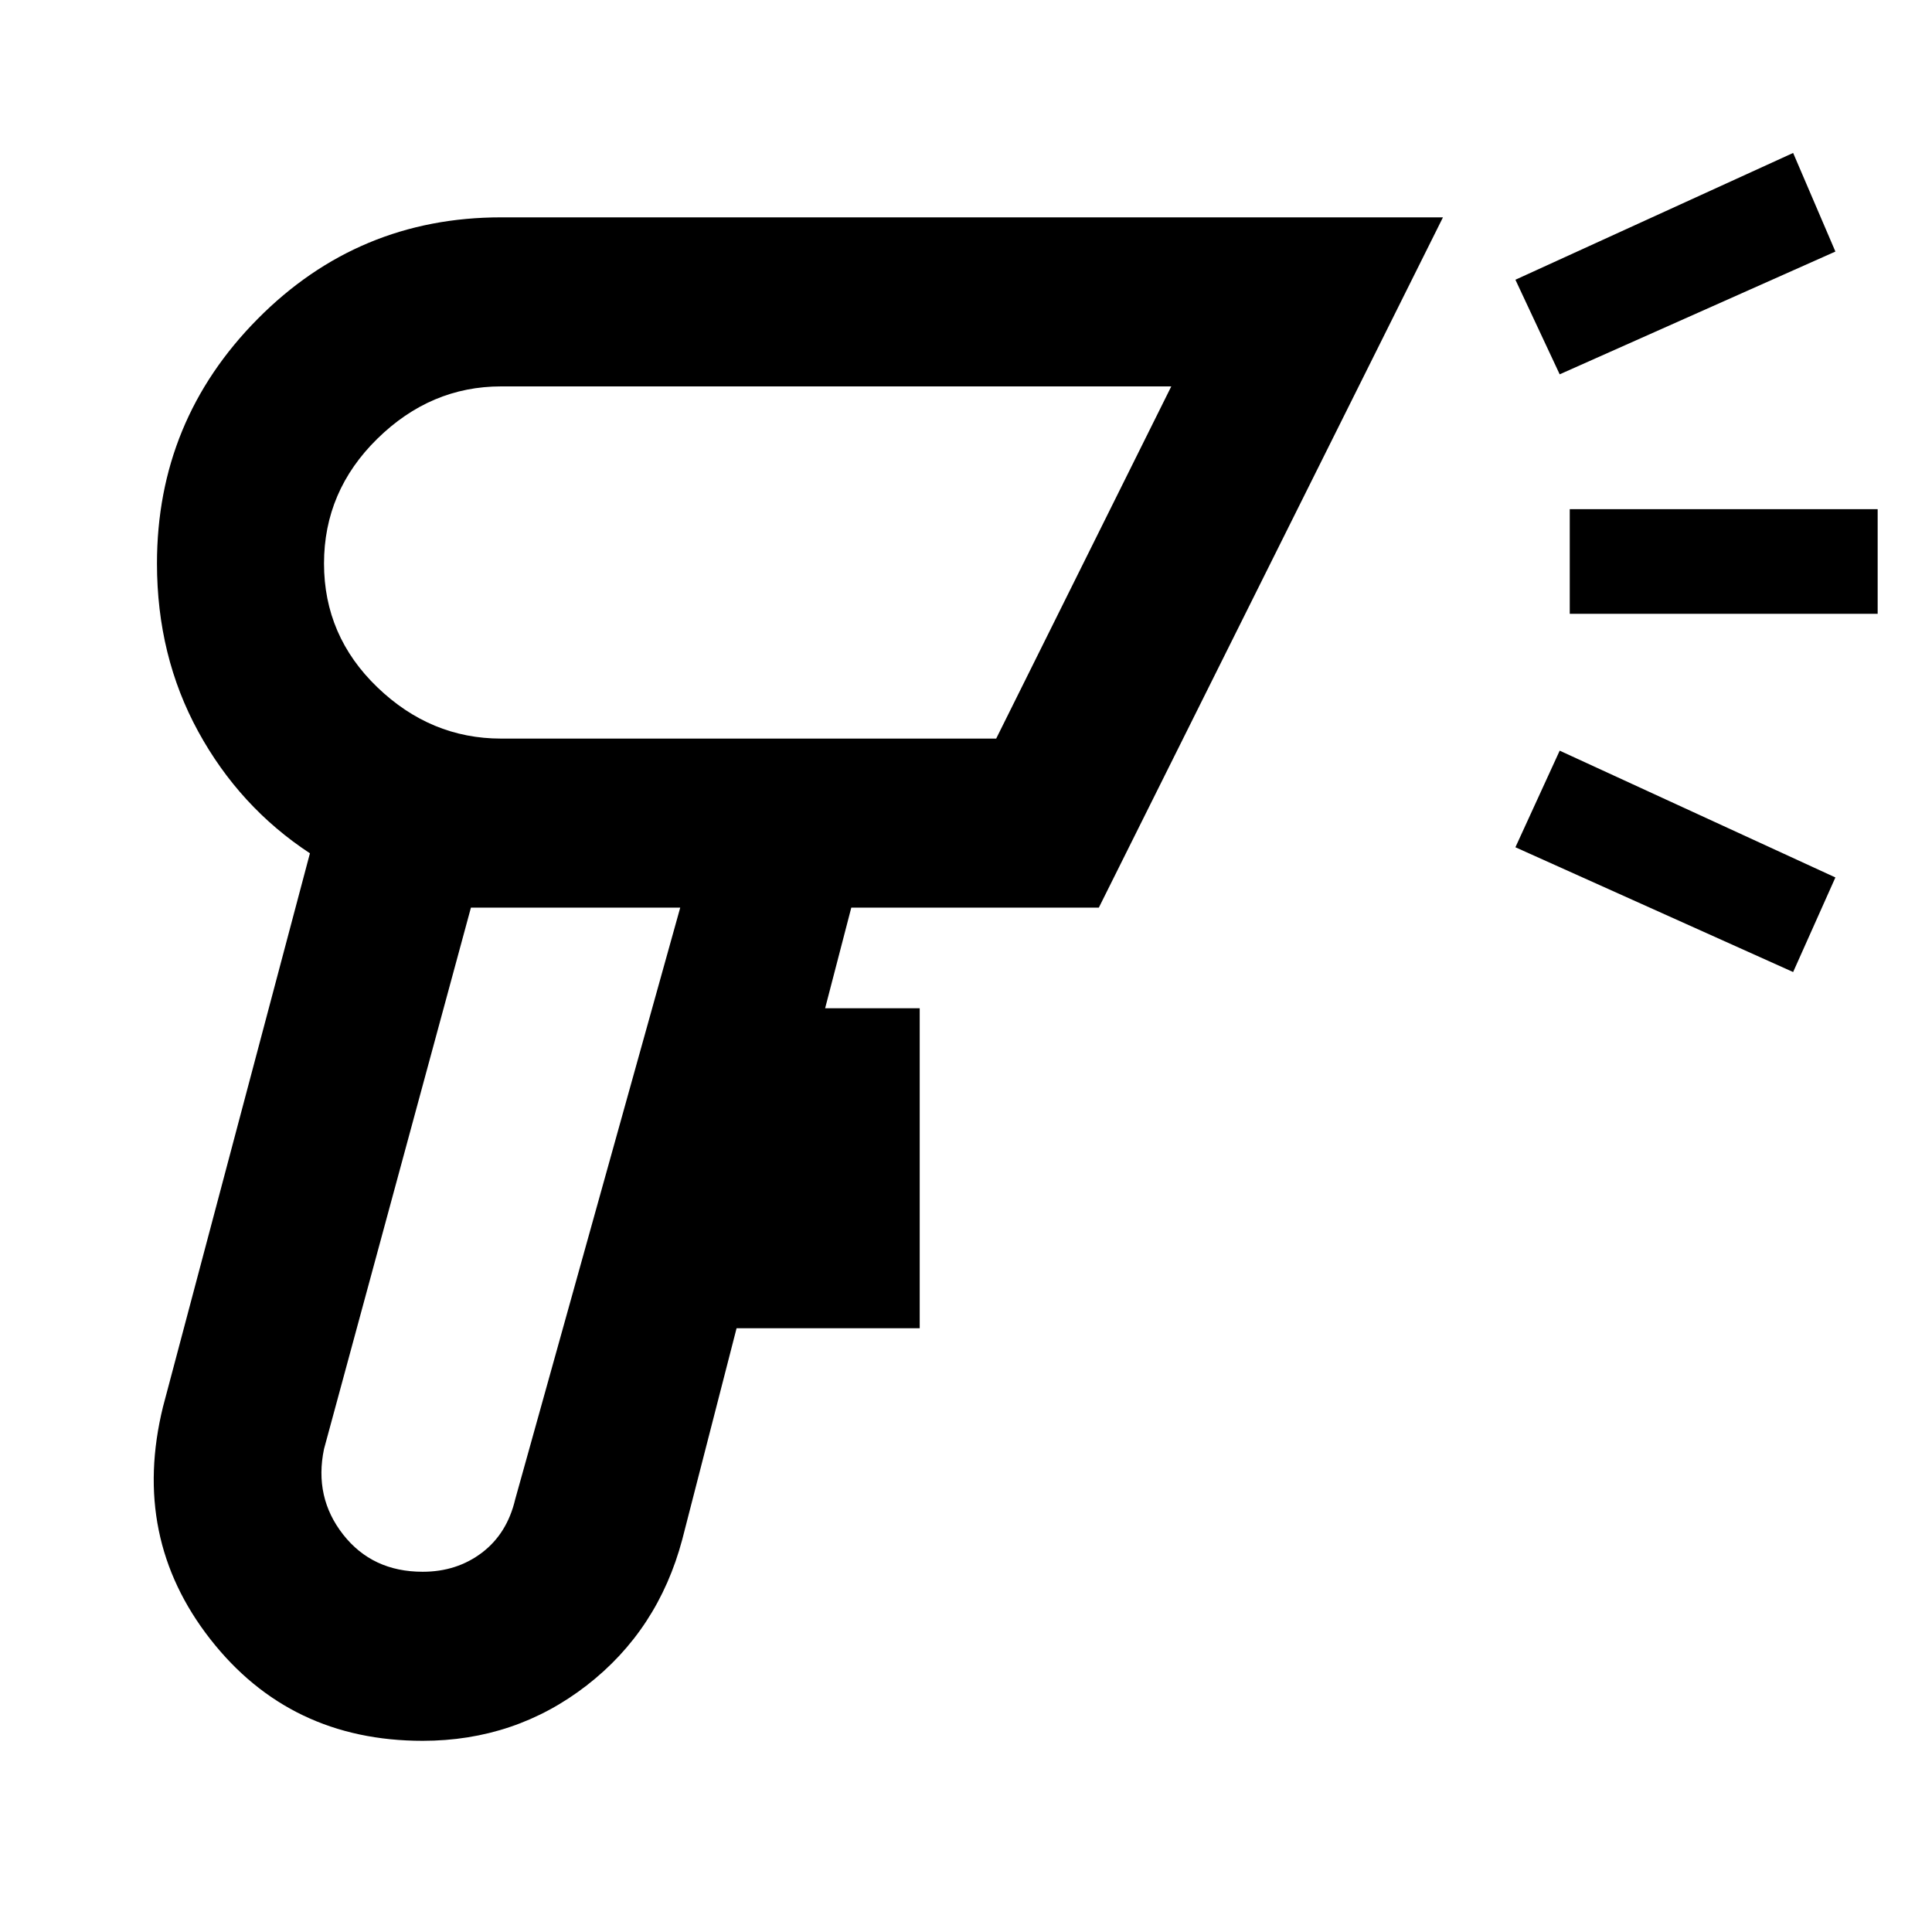 <svg xmlns="http://www.w3.org/2000/svg" height="48" width="48"><path d="M10.5 43.25q-3.3 0-5.275-2.525Q3.25 38.2 4.05 34.95L7.7 21.2q-1.75-1.15-2.775-3.025T3.9 14q0-3.55 2.5-6.075Q8.9 5.4 12.45 5.4h23.4L27.3 22.55h-6.15l-.65 2.5h2.35V33H18.3l-1.35 5.25q-.6 2.25-2.375 3.625T10.5 43.25Zm0-4.2q.85 0 1.475-.475.625-.475.825-1.325l4.1-14.7h-5.2L8.05 36q-.25 1.2.475 2.125t1.975.925ZM38.75 9.3l-1.1-2.35 6.9-3.15 1.05 2.45Zm5.8 14.85-6.9-3.1 1.1-2.4 6.85 3.15ZM39 15.25v-2.6h7.65v2.6Zm-24.65 7.3Zm-1.9-4.2h12.3L29.1 9.6H12.45q-1.75 0-3.075 1.3Q8.05 12.2 8.05 14t1.325 3.075Q10.7 18.35 12.45 18.35Zm6.4-4.35Z"/></svg>